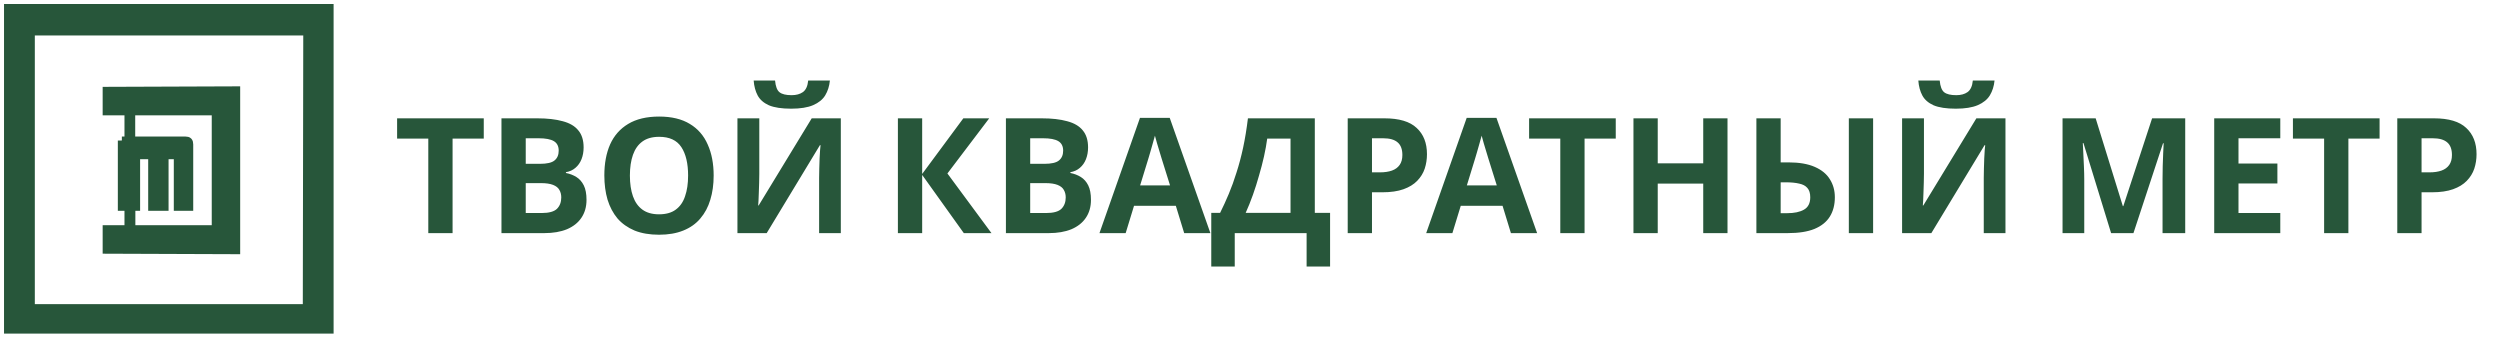 <svg width="311" height="42" viewBox="0 0 311 42" fill="none" xmlns="http://www.w3.org/2000/svg">
<path d="M13.271 28.515V31.061L29.378 31.121V11.242L13.271 11.303V13.848H15.985V17.485H16.32V13.848H26.841V28.515H16.339V25.727H16.929V19.303H18.935V25.727H20.469V19.303H22.121V25.727H23.537V17.97C23.537 17.606 23.419 17.485 23.065 17.485H16.32H15.985H15.159V25.727H15.985V28.515H13.271Z" fill="#27563A"/>
<path fill-rule="evenodd" clip-rule="evenodd" d="M1 41V1H41V41H1ZM3.832 3.909V38.333H38.168L38.227 3.909H3.832Z" fill="#27563A"/>
<path d="M23.065 17.485H15.159M23.065 17.485C23.419 17.485 23.537 17.606 23.537 17.97V25.727H22.121V19.303H20.469V25.727H18.935V19.303H16.929V25.727H16.339V28.515H26.841V13.848H16.32V17.485M23.065 17.485H16.32M16.32 17.485H15.985M15.985 17.485V13.848H13.271V11.303L29.378 11.242V31.121L13.271 31.061V28.515H15.985V25.727H15.159V17.485M15.985 17.485H15.159M1 41V1H41V41H1ZM3.832 38.333V3.909H38.227L38.168 38.333H3.832Z" stroke="#27563A"/>
<path d="M56.3 29H53.28V17.24H49.4V14.72H60.18V17.24H56.3V29ZM66.822 14.72C68.089 14.72 69.149 14.84 70.002 15.08C70.869 15.307 71.515 15.687 71.942 16.22C72.382 16.74 72.602 17.447 72.602 18.34C72.602 18.873 72.515 19.36 72.342 19.8C72.169 20.24 71.915 20.6 71.582 20.88C71.262 21.16 70.869 21.34 70.402 21.42V21.52C70.882 21.613 71.315 21.78 71.702 22.02C72.089 22.26 72.395 22.607 72.622 23.06C72.849 23.513 72.962 24.113 72.962 24.86C72.962 25.727 72.749 26.473 72.322 27.1C71.909 27.713 71.309 28.187 70.522 28.52C69.735 28.84 68.802 29 67.722 29H62.382V14.72H66.822ZM67.162 20.38C68.042 20.38 68.649 20.24 68.982 19.96C69.329 19.68 69.502 19.273 69.502 18.74C69.502 18.193 69.302 17.8 68.902 17.56C68.502 17.32 67.869 17.2 67.002 17.2H65.402V20.38H67.162ZM65.402 22.78V26.5H67.382C68.289 26.5 68.922 26.327 69.282 25.98C69.642 25.62 69.822 25.147 69.822 24.56C69.822 24.2 69.742 23.887 69.582 23.62C69.435 23.353 69.175 23.147 68.802 23C68.429 22.853 67.922 22.78 67.282 22.78H65.402ZM88.779 21.84C88.779 22.947 88.639 23.953 88.359 24.86C88.093 25.753 87.68 26.527 87.12 27.18C86.573 27.833 85.866 28.333 84.999 28.68C84.146 29.027 83.139 29.2 81.98 29.2C80.82 29.2 79.806 29.027 78.939 28.68C78.086 28.32 77.379 27.82 76.82 27.18C76.273 26.527 75.859 25.747 75.579 24.84C75.313 23.933 75.18 22.927 75.18 21.82C75.18 20.34 75.419 19.053 75.9 17.96C76.393 16.867 77.139 16.02 78.139 15.42C79.153 14.807 80.439 14.5 81.999 14.5C83.546 14.5 84.82 14.807 85.82 15.42C86.82 16.02 87.559 16.873 88.04 17.98C88.533 19.073 88.779 20.36 88.779 21.84ZM78.359 21.84C78.359 22.84 78.486 23.7 78.74 24.42C78.993 25.14 79.386 25.693 79.919 26.08C80.453 26.467 81.139 26.66 81.98 26.66C82.846 26.66 83.54 26.467 84.059 26.08C84.593 25.693 84.98 25.14 85.219 24.42C85.473 23.7 85.6 22.84 85.6 21.84C85.6 20.333 85.32 19.153 84.76 18.3C84.2 17.447 83.279 17.02 81.999 17.02C81.146 17.02 80.453 17.213 79.919 17.6C79.386 17.987 78.993 18.54 78.74 19.26C78.486 19.98 78.359 20.84 78.359 21.84ZM103.238 10.02C103.171 10.713 102.978 11.327 102.658 11.86C102.338 12.38 101.838 12.787 101.158 13.08C100.478 13.373 99.564 13.52 98.418 13.52C97.244 13.52 96.324 13.38 95.657 13.1C95.004 12.807 94.537 12.4 94.257 11.88C93.978 11.36 93.811 10.74 93.757 10.02H96.418C96.484 10.753 96.671 11.24 96.978 11.48C97.284 11.72 97.784 11.84 98.478 11.84C99.051 11.84 99.517 11.713 99.877 11.46C100.251 11.193 100.471 10.713 100.538 10.02H103.238ZM91.737 14.72H94.457V21.62C94.457 21.953 94.451 22.327 94.438 22.74C94.424 23.153 94.411 23.56 94.397 23.96C94.384 24.347 94.371 24.687 94.358 24.98C94.344 25.26 94.331 25.453 94.317 25.56H94.377L100.978 14.72H104.598V29H101.898V22.14C101.898 21.78 101.904 21.387 101.918 20.96C101.931 20.52 101.944 20.1 101.958 19.7C101.984 19.3 102.004 18.953 102.018 18.66C102.044 18.353 102.064 18.153 102.078 18.06H101.998L95.377 29H91.737V14.72ZM123.338 29H119.898L114.718 21.76V29H111.698V14.72H114.718V21.64L119.838 14.72H123.058L117.858 21.58L123.338 29ZM129.576 14.72C130.843 14.72 131.903 14.84 132.756 15.08C133.623 15.307 134.269 15.687 134.696 16.22C135.136 16.74 135.356 17.447 135.356 18.34C135.356 18.873 135.269 19.36 135.096 19.8C134.923 20.24 134.669 20.6 134.336 20.88C134.016 21.16 133.623 21.34 133.156 21.42V21.52C133.636 21.613 134.069 21.78 134.456 22.02C134.843 22.26 135.149 22.607 135.376 23.06C135.603 23.513 135.716 24.113 135.716 24.86C135.716 25.727 135.503 26.473 135.076 27.1C134.663 27.713 134.063 28.187 133.276 28.52C132.489 28.84 131.556 29 130.476 29H125.136V14.72H129.576ZM129.916 20.38C130.796 20.38 131.403 20.24 131.736 19.96C132.083 19.68 132.256 19.273 132.256 18.74C132.256 18.193 132.056 17.8 131.656 17.56C131.256 17.32 130.623 17.2 129.756 17.2H128.156V20.38H129.916ZM128.156 22.78V26.5H130.136C131.043 26.5 131.676 26.327 132.036 25.98C132.396 25.62 132.576 25.147 132.576 24.56C132.576 24.2 132.496 23.887 132.336 23.62C132.189 23.353 131.929 23.147 131.556 23C131.183 22.853 130.676 22.78 130.036 22.78H128.156ZM147.313 29L146.273 25.6H141.073L140.033 29H136.773L141.813 14.66H145.513L150.573 29H147.313ZM144.513 19.74C144.447 19.513 144.36 19.227 144.253 18.88C144.147 18.533 144.04 18.18 143.933 17.82C143.827 17.46 143.74 17.147 143.673 16.88C143.607 17.147 143.513 17.48 143.393 17.88C143.287 18.267 143.18 18.64 143.073 19C142.98 19.347 142.907 19.593 142.853 19.74L141.833 23.06H145.553L144.513 19.74ZM163.562 14.72V26.48H165.462V33.16H162.542V29H153.602V33.16H150.682V26.48H151.782C152.155 25.733 152.515 24.947 152.862 24.12C153.209 23.293 153.529 22.407 153.822 21.46C154.129 20.513 154.402 19.487 154.642 18.38C154.882 17.26 155.082 16.04 155.242 14.72H163.562ZM157.642 17.24C157.549 17.933 157.415 18.673 157.242 19.46C157.069 20.233 156.862 21.027 156.622 21.84C156.395 22.653 156.142 23.453 155.862 24.24C155.582 25.027 155.282 25.773 154.962 26.48H160.542V17.24H157.642ZM172.215 14.72C174.055 14.72 175.395 15.12 176.235 15.92C177.089 16.707 177.515 17.793 177.515 19.18C177.515 19.807 177.422 20.407 177.235 20.98C177.049 21.54 176.735 22.047 176.295 22.5C175.869 22.94 175.302 23.287 174.595 23.54C173.889 23.793 173.015 23.92 171.975 23.92H170.675V29H167.655V14.72H172.215ZM172.055 17.2H170.675V21.44H171.675C172.249 21.44 172.742 21.367 173.155 21.22C173.569 21.073 173.889 20.84 174.115 20.52C174.342 20.2 174.455 19.787 174.455 19.28C174.455 18.573 174.262 18.053 173.875 17.72C173.489 17.373 172.882 17.2 172.055 17.2ZM187.958 29L186.918 25.6H181.718L180.678 29H177.418L182.458 14.66H186.158L191.218 29H187.958ZM185.158 19.74C185.091 19.513 185.005 19.227 184.898 18.88C184.791 18.533 184.685 18.18 184.578 17.82C184.471 17.46 184.385 17.147 184.318 16.88C184.251 17.147 184.158 17.48 184.038 17.88C183.931 18.267 183.825 18.64 183.718 19C183.625 19.347 183.551 19.593 183.498 19.74L182.478 23.06H186.198L185.158 19.74ZM197.12 29H194.1V17.24H190.22V14.72H201V17.24H197.12V29ZM214.902 29H211.882V22.84H206.222V29H203.202V14.72H206.222V20.32H211.882V14.72H214.902V29ZM218.495 29V14.72H221.515V20.2H222.495C223.815 20.2 224.902 20.387 225.755 20.76C226.609 21.133 227.235 21.647 227.635 22.3C228.049 22.953 228.255 23.7 228.255 24.54C228.255 25.473 228.049 26.273 227.635 26.94C227.222 27.607 226.582 28.12 225.715 28.48C224.862 28.827 223.755 29 222.395 29H218.495ZM222.315 26.52C223.209 26.52 223.909 26.373 224.415 26.08C224.935 25.787 225.195 25.273 225.195 24.54C225.195 24.033 225.075 23.647 224.835 23.38C224.609 23.113 224.269 22.933 223.815 22.84C223.362 22.733 222.815 22.68 222.175 22.68H221.515V26.52H222.315ZM229.995 29V14.72H233.015V29H229.995ZM248.12 10.02C248.054 10.713 247.86 11.327 247.54 11.86C247.22 12.38 246.72 12.787 246.04 13.08C245.36 13.373 244.447 13.52 243.3 13.52C242.127 13.52 241.207 13.38 240.54 13.1C239.887 12.807 239.42 12.4 239.14 11.88C238.86 11.36 238.694 10.74 238.64 10.02H241.3C241.367 10.753 241.554 11.24 241.86 11.48C242.167 11.72 242.667 11.84 243.36 11.84C243.934 11.84 244.4 11.713 244.76 11.46C245.134 11.193 245.354 10.713 245.42 10.02H248.12ZM236.62 14.72H239.34V21.62C239.34 21.953 239.334 22.327 239.32 22.74C239.307 23.153 239.294 23.56 239.28 23.96C239.267 24.347 239.254 24.687 239.24 24.98C239.227 25.26 239.214 25.453 239.2 25.56H239.26L245.86 14.72H249.48V29H246.78V22.14C246.78 21.78 246.787 21.387 246.8 20.96C246.814 20.52 246.827 20.1 246.84 19.7C246.867 19.3 246.887 18.953 246.9 18.66C246.927 18.353 246.947 18.153 246.96 18.06H246.88L240.26 29H236.62V14.72ZM262.621 29L259.181 17.8H259.101C259.115 18.067 259.135 18.467 259.161 19C259.188 19.533 259.215 20.107 259.241 20.72C259.268 21.32 259.281 21.867 259.281 22.36V29H256.581V14.72H260.701L264.081 25.64H264.141L267.721 14.72H271.841V29H269.021V22.24C269.021 21.787 269.028 21.267 269.041 20.68C269.068 20.093 269.088 19.54 269.101 19.02C269.128 18.487 269.148 18.087 269.161 17.82H269.081L265.401 29H262.621ZM283.668 29H275.448V14.72H283.668V17.2H278.468V20.34H283.308V22.82H278.468V26.5H283.668V29ZM292.14 29H289.12V17.24H285.24V14.72H296.02V17.24H292.14V29ZM302.782 14.72C304.622 14.72 305.962 15.12 306.802 15.92C307.655 16.707 308.082 17.793 308.082 19.18C308.082 19.807 307.989 20.407 307.802 20.98C307.615 21.54 307.302 22.047 306.862 22.5C306.435 22.94 305.869 23.287 305.162 23.54C304.455 23.793 303.582 23.92 302.542 23.92H301.242V29H298.222V14.72H302.782ZM302.622 17.2H301.242V21.44H302.242C302.815 21.44 303.309 21.367 303.722 21.22C304.135 21.073 304.455 20.84 304.682 20.52C304.909 20.2 305.022 19.787 305.022 19.28C305.022 18.573 304.829 18.053 304.442 17.72C304.055 17.373 303.449 17.2 302.622 17.2Z" fill="#27563A"/>
</svg>

